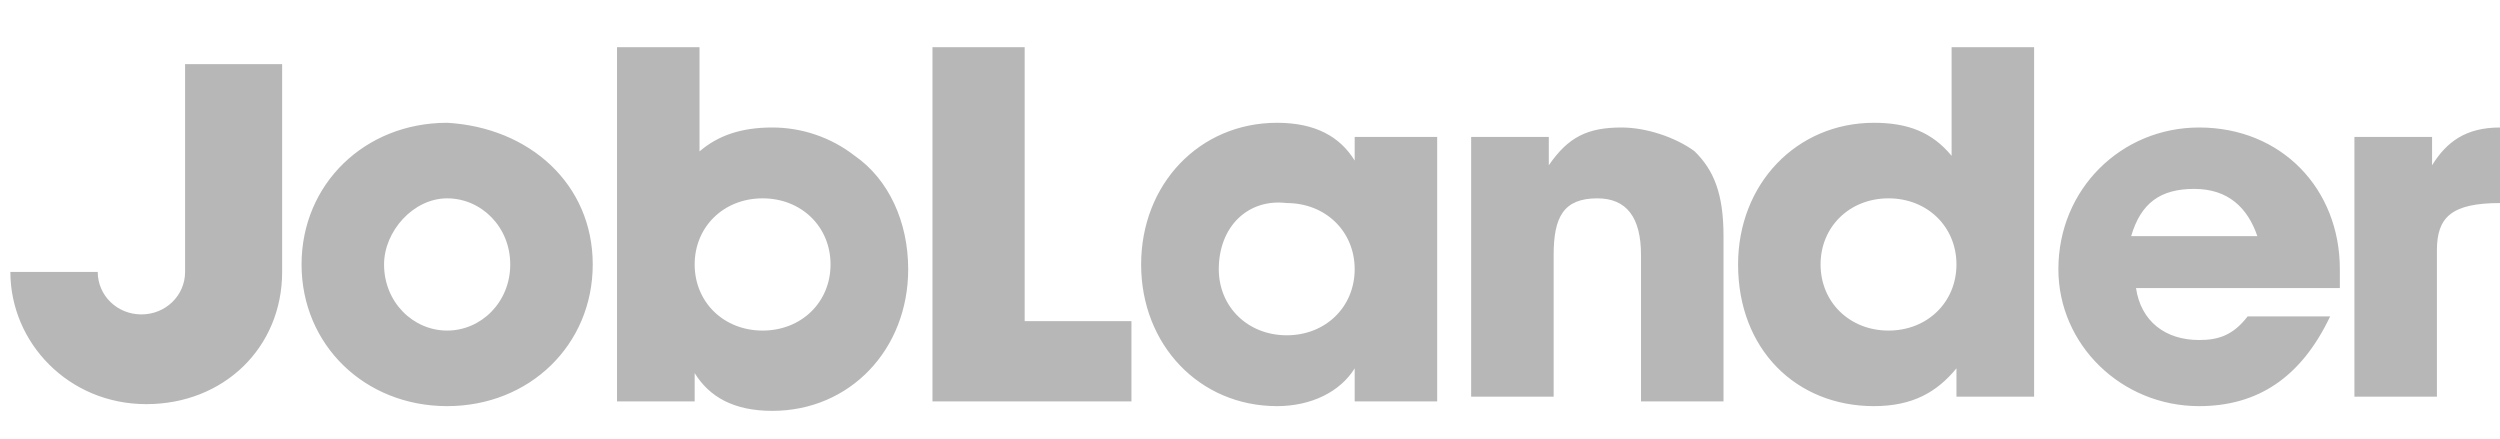 <svg width="148" height="26" viewBox="0 0 148 26" fill="none" xmlns="http://www.w3.org/2000/svg">
<path fill-rule="evenodd" clip-rule="evenodd" d="M45.721 7.548C43.874 7.548 42.511 8.02 41.411 8.963V2.796H36.527V23.764H41.124V22.086C41.986 23.484 43.422 24.323 45.721 24.323C50.317 24.323 53.765 20.688 53.765 15.935C53.765 13.14 52.616 10.624 50.605 9.226C49.168 8.108 47.444 7.548 45.721 7.548ZM41.124 15.656C41.124 17.892 42.848 19.57 45.146 19.57C47.444 19.57 49.168 17.892 49.168 15.656C49.168 13.419 47.444 11.742 45.146 11.742C42.848 11.742 41.124 13.419 41.124 15.656ZM35.09 15.656C35.09 20.409 31.355 24.043 26.471 24.043C21.587 24.043 17.852 20.409 17.852 15.656C17.852 10.903 21.587 7.269 26.471 7.269C31.355 7.548 35.09 10.903 35.09 15.656ZM22.736 15.656C22.736 17.892 24.46 19.57 26.471 19.57C28.483 19.57 30.206 17.892 30.206 15.656C30.206 13.419 28.483 11.742 26.471 11.742C24.46 11.742 22.736 13.699 22.736 15.656ZM55.202 2.796V23.484V23.764H66.981V19.011H60.66V2.796H55.202ZM80.197 23.484V21.806C79.335 23.204 77.611 24.043 75.6 24.043C71.003 24.043 67.555 20.409 67.555 15.656C67.555 10.903 71.003 7.269 75.6 7.269C77.898 7.269 79.335 8.108 80.197 9.505V8.108H85.081V23.764H80.197V23.484ZM72.152 15.935C72.152 18.172 73.876 19.849 76.175 19.849C78.473 19.849 80.197 18.172 80.197 15.935C80.197 13.699 78.473 12.021 76.175 12.021C73.876 11.742 72.152 13.419 72.152 15.935ZM97.148 15.097V23.484V23.764H102.032V13.979C102.032 11.462 101.457 10.065 100.308 8.946C99.159 8.108 97.435 7.548 95.998 7.548C93.987 7.548 92.838 8.108 91.689 9.785V8.108H87.092V23.484H91.976V15.097C91.976 12.86 92.551 11.742 94.562 11.742C96.286 11.742 97.148 12.86 97.148 15.097ZM115.822 23.484V21.806C114.673 23.204 113.236 24.043 110.938 24.043C106.341 24.043 102.894 20.688 102.894 15.656C102.894 10.903 106.341 7.269 110.938 7.269C112.949 7.269 114.386 7.828 115.535 9.226V2.796H120.419V23.484H115.822ZM107.778 15.656C107.778 17.892 109.502 19.57 111.8 19.57C114.098 19.57 115.822 17.892 115.822 15.656C115.822 13.419 114.098 11.742 111.8 11.742C109.502 11.742 107.778 13.419 107.778 15.656ZM130.187 24.043C133.635 24.043 136.221 22.366 137.944 18.731H133.06C132.198 19.849 131.336 20.129 130.187 20.129C128.176 20.129 126.74 19.011 126.452 17.054H138.519V15.935C138.519 11.183 135.071 7.548 130.187 7.548C125.59 7.548 121.856 11.183 121.856 15.935C121.856 20.409 125.59 24.043 130.187 24.043ZM129.9 11.183C131.911 11.183 133.06 12.301 133.635 13.979H126.165C126.74 12.021 127.889 11.183 129.9 11.183ZM148 12.021C145.127 12.021 144.265 12.86 144.265 14.817V23.484H139.381V8.108H143.978V9.785C144.84 8.387 145.989 7.548 148 7.548V12.021ZM10.957 16.097V3.796H16.703V16.097C16.703 20.57 13.255 23.925 8.659 23.925C4.062 23.925 0.614 20.29 0.614 16.097H4.636H5.786C5.786 17.495 6.935 18.613 8.371 18.613C9.808 18.613 10.957 17.495 10.957 16.097Z" fill="#B7B7B7"/>
</svg>
